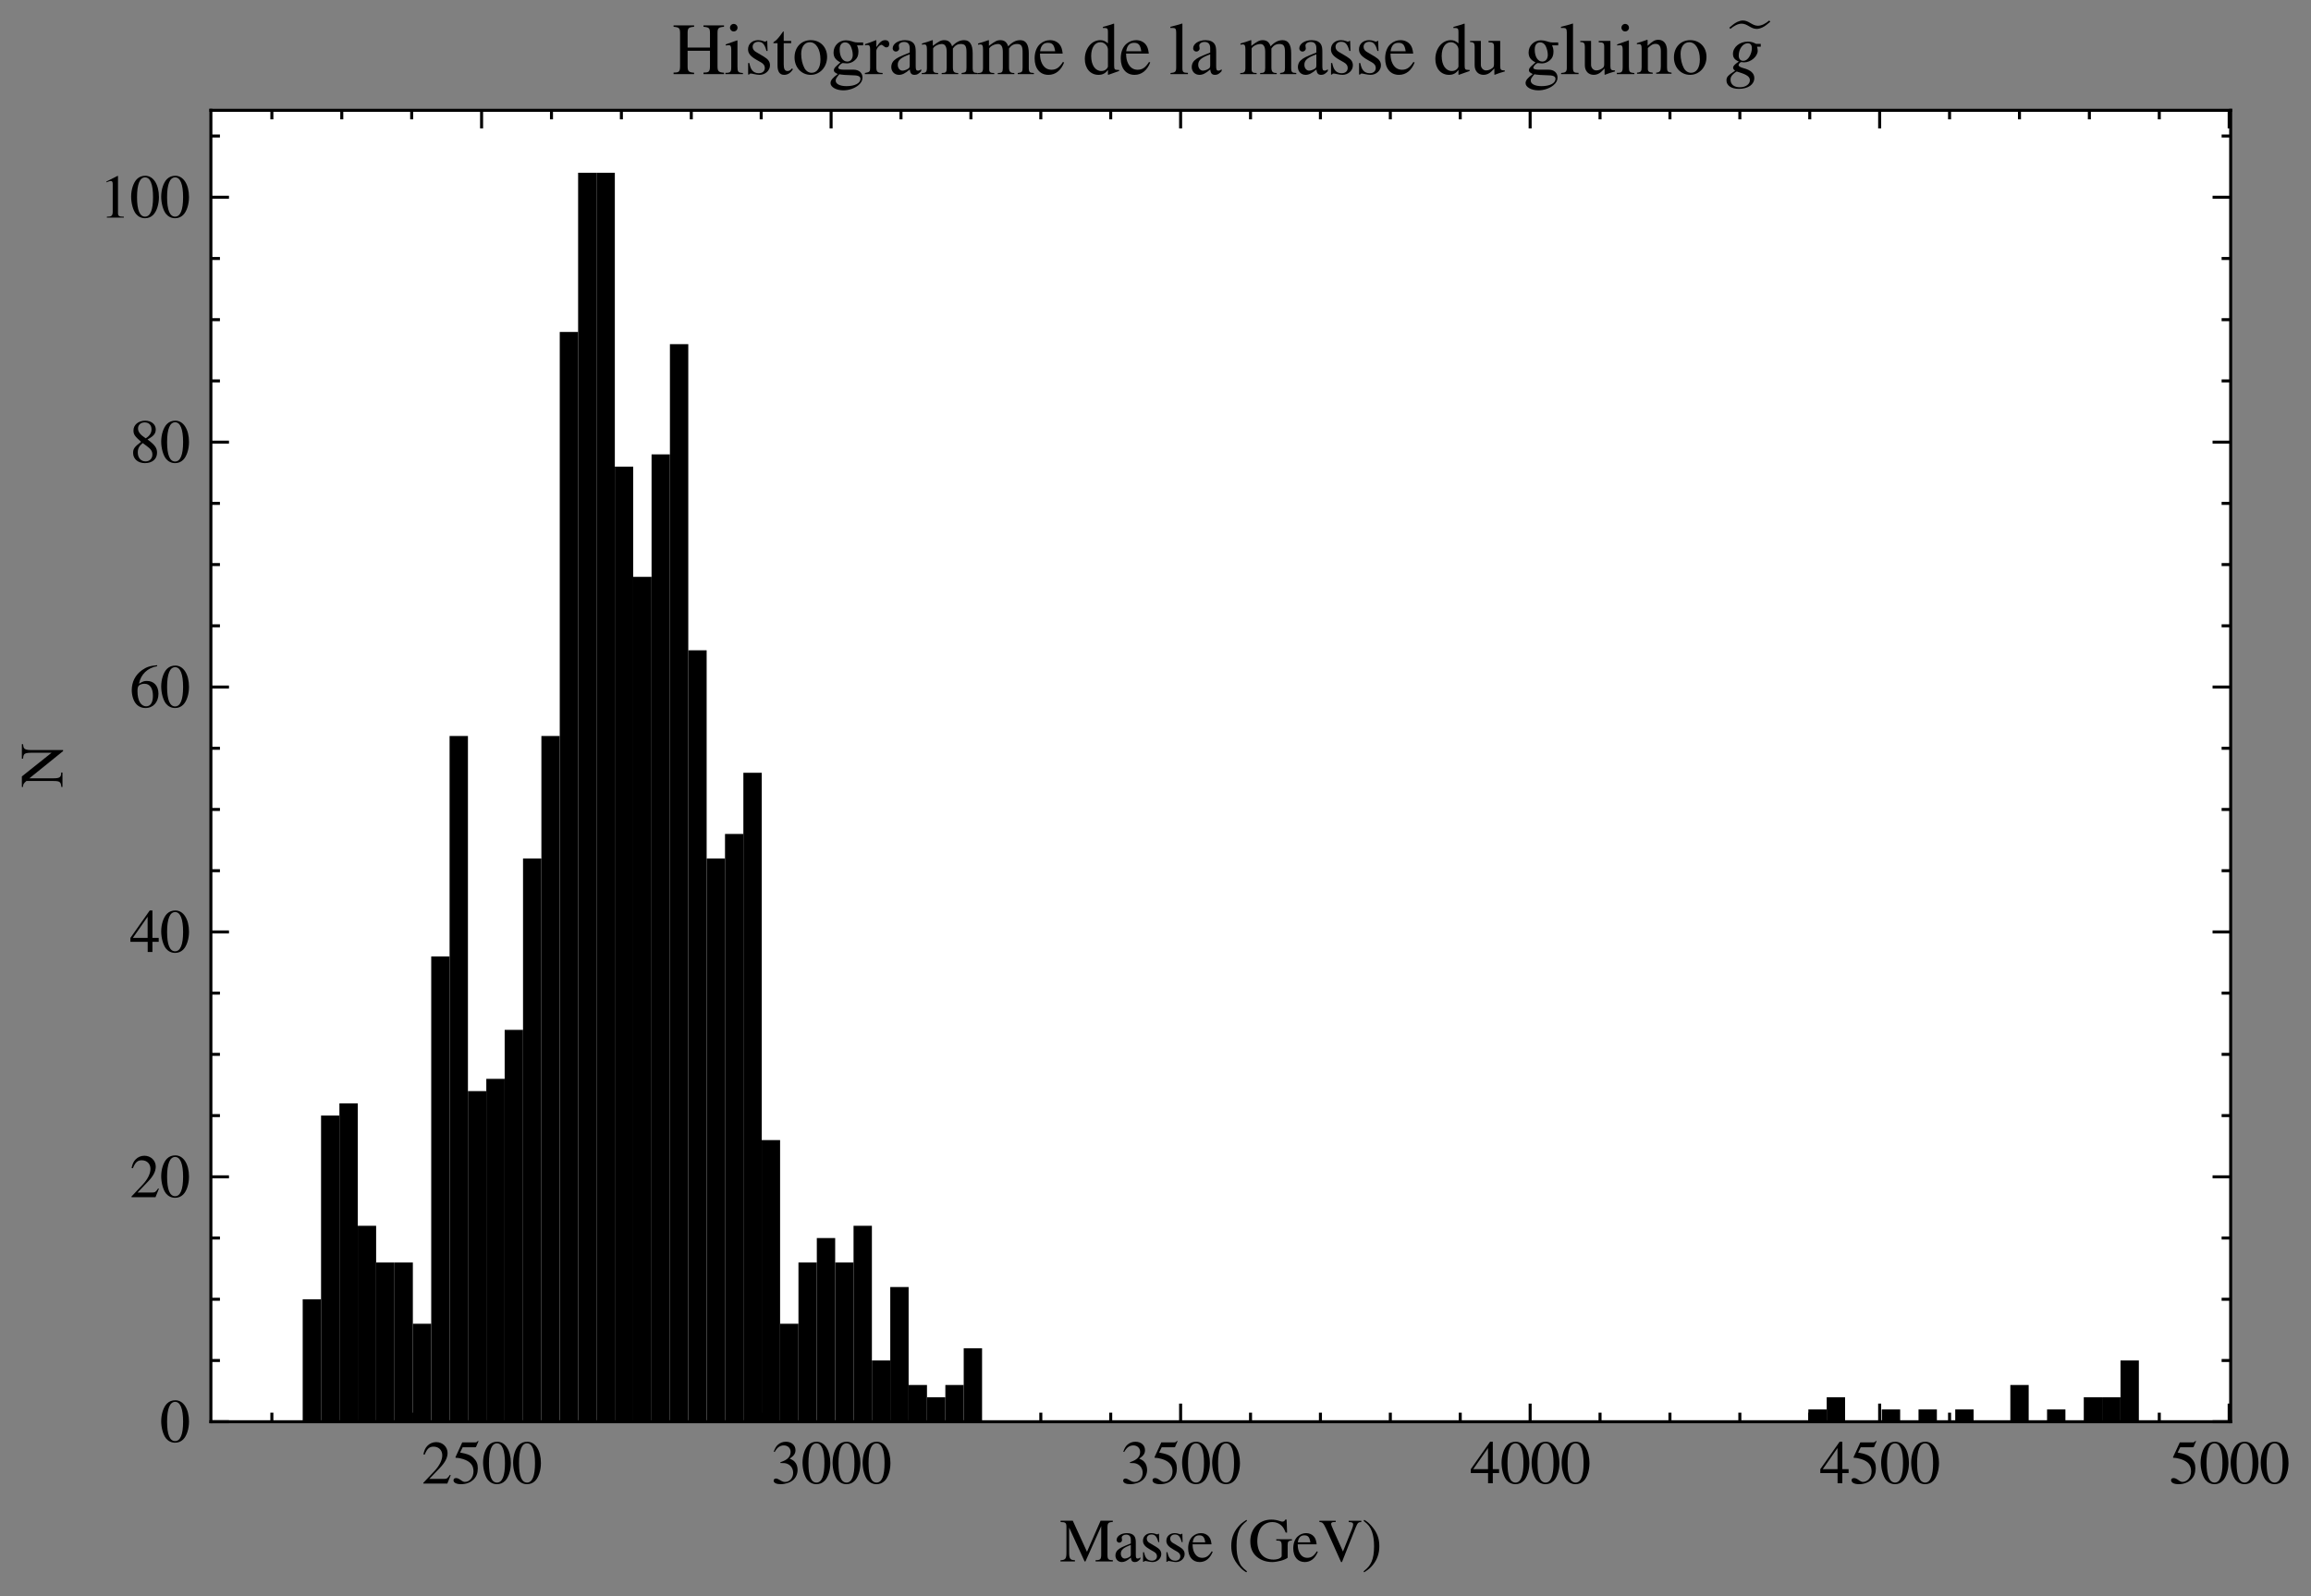 <?xml version="1.0" encoding="utf-8" standalone="no"?>
<!DOCTYPE svg PUBLIC "-//W3C//DTD SVG 1.1//EN"
  "http://www.w3.org/Graphics/SVG/1.1/DTD/svg11.dtd">
<svg xmlns:xlink="http://www.w3.org/1999/xlink" width="383.071pt" height="264.651pt" viewBox="0 0 383.071 264.651" xmlns="http://www.w3.org/2000/svg" version="1.1">
 <rect x="0" y="0" width="383.071" height="264.651" fill="#808080" stroke="none"/>
 <defs>
  <style type="text/css">*{stroke-linejoin: round; stroke-linecap: butt}</style>
 </defs>
 <g id="figure_1">
  <g id="patch_1">
   <path d="M 0 264.651 
L 383.071 264.651 
L 383.071 0 
L 0 0 
L 0 264.651 
z
" style="fill: none"/>
  </g>
  <g id="axes_1">
   <g id="patch_2">
    <path d="M 34.955 235.728 
L 369.755 235.728 
L 369.755 18.288 
L 34.955 18.288 
z
" style="fill: #ffffff"/>
   </g>
   <g id="patch_3">
    <path d="M 50.174 235.728 
L 53.217 235.728 
L 53.217 215.426 
L 50.174 215.426 
z
" clip-path="url(#pea9fc5f16d)"/>
   </g>
   <g id="patch_4">
    <path d="M 53.217 235.728 
L 56.261 235.728 
L 56.261 184.972 
L 53.217 184.972 
z
" clip-path="url(#pea9fc5f16d)"/>
   </g>
   <g id="patch_5">
    <path d="M 56.261 235.728 
L 59.304 235.728 
L 59.304 182.942 
L 56.261 182.942 
z
" clip-path="url(#pea9fc5f16d)"/>
   </g>
   <g id="patch_6">
    <path d="M 59.304 235.728 
L 62.348 235.728 
L 62.348 203.244 
L 59.304 203.244 
z
" clip-path="url(#pea9fc5f16d)"/>
   </g>
   <g id="patch_7">
    <path d="M 62.348 235.728 
L 65.392 235.728 
L 65.392 209.335 
L 62.348 209.335 
z
" clip-path="url(#pea9fc5f16d)"/>
   </g>
   <g id="patch_8">
    <path d="M 65.392 235.728 
L 68.435 235.728 
L 68.435 209.335 
L 65.392 209.335 
z
" clip-path="url(#pea9fc5f16d)"/>
   </g>
   <g id="patch_9">
    <path d="M 68.435 235.728 
L 71.479 235.728 
L 71.479 219.486 
L 68.435 219.486 
z
" clip-path="url(#pea9fc5f16d)"/>
   </g>
   <g id="patch_10">
    <path d="M 71.479 235.728 
L 74.523 235.728 
L 74.523 158.578 
L 71.479 158.578 
z
" clip-path="url(#pea9fc5f16d)"/>
   </g>
   <g id="patch_11">
    <path d="M 74.523 235.728 
L 77.566 235.728 
L 77.566 122.034 
L 74.523 122.034 
z
" clip-path="url(#pea9fc5f16d)"/>
   </g>
   <g id="patch_12">
    <path d="M 77.566 235.728 
L 80.61 235.728 
L 80.61 180.911 
L 77.566 180.911 
z
" clip-path="url(#pea9fc5f16d)"/>
   </g>
   <g id="patch_13">
    <path d="M 80.61 235.728 
L 83.654 235.728 
L 83.654 178.881 
L 80.61 178.881 
z
" clip-path="url(#pea9fc5f16d)"/>
   </g>
   <g id="patch_14">
    <path d="M 83.654 235.728 
L 86.697 235.728 
L 86.697 170.76 
L 83.654 170.76 
z
" clip-path="url(#pea9fc5f16d)"/>
   </g>
   <g id="patch_15">
    <path d="M 86.697 235.728 
L 89.741 235.728 
L 89.741 142.336 
L 86.697 142.336 
z
" clip-path="url(#pea9fc5f16d)"/>
   </g>
   <g id="patch_16">
    <path d="M 89.741 235.728 
L 92.784 235.728 
L 92.784 122.034 
L 89.741 122.034 
z
" clip-path="url(#pea9fc5f16d)"/>
   </g>
   <g id="patch_17">
    <path d="M 92.784 235.728 
L 95.828 235.728 
L 95.828 55.036 
L 92.784 55.036 
z
" clip-path="url(#pea9fc5f16d)"/>
   </g>
   <g id="patch_18">
    <path d="M 95.828 235.728 
L 98.872 235.728 
L 98.872 28.642 
L 95.828 28.642 
z
" clip-path="url(#pea9fc5f16d)"/>
   </g>
   <g id="patch_19">
    <path d="M 98.872 235.728 
L 101.915 235.728 
L 101.915 28.642 
L 98.872 28.642 
z
" clip-path="url(#pea9fc5f16d)"/>
   </g>
   <g id="patch_20">
    <path d="M 101.915 235.728 
L 104.959 235.728 
L 104.959 77.368 
L 101.915 77.368 
z
" clip-path="url(#pea9fc5f16d)"/>
   </g>
   <g id="patch_21">
    <path d="M 104.959 235.728 
L 108.003 235.728 
L 108.003 95.641 
L 104.959 95.641 
z
" clip-path="url(#pea9fc5f16d)"/>
   </g>
   <g id="patch_22">
    <path d="M 108.003 235.728 
L 111.046 235.728 
L 111.046 75.338 
L 108.003 75.338 
z
" clip-path="url(#pea9fc5f16d)"/>
   </g>
   <g id="patch_23">
    <path d="M 111.046 235.728 
L 114.09 235.728 
L 114.09 57.066 
L 111.046 57.066 
z
" clip-path="url(#pea9fc5f16d)"/>
   </g>
   <g id="patch_24">
    <path d="M 114.09 235.728 
L 117.134 235.728 
L 117.134 107.822 
L 114.09 107.822 
z
" clip-path="url(#pea9fc5f16d)"/>
   </g>
   <g id="patch_25">
    <path d="M 117.134 235.728 
L 120.177 235.728 
L 120.177 142.336 
L 117.134 142.336 
z
" clip-path="url(#pea9fc5f16d)"/>
   </g>
   <g id="patch_26">
    <path d="M 120.177 235.728 
L 123.221 235.728 
L 123.221 138.276 
L 120.177 138.276 
z
" clip-path="url(#pea9fc5f16d)"/>
   </g>
   <g id="patch_27">
    <path d="M 123.221 235.728 
L 126.264 235.728 
L 126.264 128.125 
L 123.221 128.125 
z
" clip-path="url(#pea9fc5f16d)"/>
   </g>
   <g id="patch_28">
    <path d="M 126.264 235.728 
L 129.308 235.728 
L 129.308 189.032 
L 126.264 189.032 
z
" clip-path="url(#pea9fc5f16d)"/>
   </g>
   <g id="patch_29">
    <path d="M 129.308 235.728 
L 132.352 235.728 
L 132.352 219.486 
L 129.308 219.486 
z
" clip-path="url(#pea9fc5f16d)"/>
   </g>
   <g id="patch_30">
    <path d="M 132.352 235.728 
L 135.395 235.728 
L 135.395 209.335 
L 132.352 209.335 
z
" clip-path="url(#pea9fc5f16d)"/>
   </g>
   <g id="patch_31">
    <path d="M 135.395 235.728 
L 138.439 235.728 
L 138.439 205.274 
L 135.395 205.274 
z
" clip-path="url(#pea9fc5f16d)"/>
   </g>
   <g id="patch_32">
    <path d="M 138.439 235.728 
L 141.483 235.728 
L 141.483 209.335 
L 138.439 209.335 
z
" clip-path="url(#pea9fc5f16d)"/>
   </g>
   <g id="patch_33">
    <path d="M 141.483 235.728 
L 144.526 235.728 
L 144.526 203.244 
L 141.483 203.244 
z
" clip-path="url(#pea9fc5f16d)"/>
   </g>
   <g id="patch_34">
    <path d="M 144.526 235.728 
L 147.57 235.728 
L 147.57 225.577 
L 144.526 225.577 
z
" clip-path="url(#pea9fc5f16d)"/>
   </g>
   <g id="patch_35">
    <path d="M 147.57 235.728 
L 150.614 235.728 
L 150.614 213.395 
L 147.57 213.395 
z
" clip-path="url(#pea9fc5f16d)"/>
   </g>
   <g id="patch_36">
    <path d="M 150.614 235.728 
L 153.657 235.728 
L 153.657 229.637 
L 150.614 229.637 
z
" clip-path="url(#pea9fc5f16d)"/>
   </g>
   <g id="patch_37">
    <path d="M 153.657 235.728 
L 156.701 235.728 
L 156.701 231.668 
L 153.657 231.668 
z
" clip-path="url(#pea9fc5f16d)"/>
   </g>
   <g id="patch_38">
    <path d="M 156.701 235.728 
L 159.744 235.728 
L 159.744 229.637 
L 156.701 229.637 
z
" clip-path="url(#pea9fc5f16d)"/>
   </g>
   <g id="patch_39">
    <path d="M 159.744 235.728 
L 162.788 235.728 
L 162.788 223.547 
L 159.744 223.547 
z
" clip-path="url(#pea9fc5f16d)"/>
   </g>
   <g id="patch_40">
    <path d="M 162.788 235.728 
L 165.832 235.728 
L 165.832 235.728 
L 162.788 235.728 
z
" clip-path="url(#pea9fc5f16d)"/>
   </g>
   <g id="patch_41">
    <path d="M 165.832 235.728 
L 168.875 235.728 
L 168.875 235.728 
L 165.832 235.728 
z
" clip-path="url(#pea9fc5f16d)"/>
   </g>
   <g id="patch_42">
    <path d="M 168.875 235.728 
L 171.919 235.728 
L 171.919 235.728 
L 168.875 235.728 
z
" clip-path="url(#pea9fc5f16d)"/>
   </g>
   <g id="patch_43">
    <path d="M 171.919 235.728 
L 174.963 235.728 
L 174.963 235.728 
L 171.919 235.728 
z
" clip-path="url(#pea9fc5f16d)"/>
   </g>
   <g id="patch_44">
    <path d="M 174.963 235.728 
L 178.006 235.728 
L 178.006 235.728 
L 174.963 235.728 
z
" clip-path="url(#pea9fc5f16d)"/>
   </g>
   <g id="patch_45">
    <path d="M 178.006 235.728 
L 181.05 235.728 
L 181.05 235.728 
L 178.006 235.728 
z
" clip-path="url(#pea9fc5f16d)"/>
   </g>
   <g id="patch_46">
    <path d="M 181.05 235.728 
L 184.094 235.728 
L 184.094 235.728 
L 181.05 235.728 
z
" clip-path="url(#pea9fc5f16d)"/>
   </g>
   <g id="patch_47">
    <path d="M 184.094 235.728 
L 187.137 235.728 
L 187.137 235.728 
L 184.094 235.728 
z
" clip-path="url(#pea9fc5f16d)"/>
   </g>
   <g id="patch_48">
    <path d="M 187.137 235.728 
L 190.181 235.728 
L 190.181 235.728 
L 187.137 235.728 
z
" clip-path="url(#pea9fc5f16d)"/>
   </g>
   <g id="patch_49">
    <path d="M 190.181 235.728 
L 193.224 235.728 
L 193.224 235.728 
L 190.181 235.728 
z
" clip-path="url(#pea9fc5f16d)"/>
   </g>
   <g id="patch_50">
    <path d="M 193.224 235.728 
L 196.268 235.728 
L 196.268 235.728 
L 193.224 235.728 
z
" clip-path="url(#pea9fc5f16d)"/>
   </g>
   <g id="patch_51">
    <path d="M 196.268 235.728 
L 199.312 235.728 
L 199.312 235.728 
L 196.268 235.728 
z
" clip-path="url(#pea9fc5f16d)"/>
   </g>
   <g id="patch_52">
    <path d="M 199.312 235.728 
L 202.355 235.728 
L 202.355 235.728 
L 199.312 235.728 
z
" clip-path="url(#pea9fc5f16d)"/>
   </g>
   <g id="patch_53">
    <path d="M 202.355 235.728 
L 205.399 235.728 
L 205.399 235.728 
L 202.355 235.728 
z
" clip-path="url(#pea9fc5f16d)"/>
   </g>
   <g id="patch_54">
    <path d="M 205.399 235.728 
L 208.443 235.728 
L 208.443 235.728 
L 205.399 235.728 
z
" clip-path="url(#pea9fc5f16d)"/>
   </g>
   <g id="patch_55">
    <path d="M 208.443 235.728 
L 211.486 235.728 
L 211.486 235.728 
L 208.443 235.728 
z
" clip-path="url(#pea9fc5f16d)"/>
   </g>
   <g id="patch_56">
    <path d="M 211.486 235.728 
L 214.53 235.728 
L 214.53 235.728 
L 211.486 235.728 
z
" clip-path="url(#pea9fc5f16d)"/>
   </g>
   <g id="patch_57">
    <path d="M 214.53 235.728 
L 217.574 235.728 
L 217.574 235.728 
L 214.53 235.728 
z
" clip-path="url(#pea9fc5f16d)"/>
   </g>
   <g id="patch_58">
    <path d="M 217.574 235.728 
L 220.617 235.728 
L 220.617 235.728 
L 217.574 235.728 
z
" clip-path="url(#pea9fc5f16d)"/>
   </g>
   <g id="patch_59">
    <path d="M 220.617 235.728 
L 223.661 235.728 
L 223.661 235.728 
L 220.617 235.728 
z
" clip-path="url(#pea9fc5f16d)"/>
   </g>
   <g id="patch_60">
    <path d="M 223.661 235.728 
L 226.704 235.728 
L 226.704 235.728 
L 223.661 235.728 
z
" clip-path="url(#pea9fc5f16d)"/>
   </g>
   <g id="patch_61">
    <path d="M 226.704 235.728 
L 229.748 235.728 
L 229.748 235.728 
L 226.704 235.728 
z
" clip-path="url(#pea9fc5f16d)"/>
   </g>
   <g id="patch_62">
    <path d="M 229.748 235.728 
L 232.792 235.728 
L 232.792 235.728 
L 229.748 235.728 
z
" clip-path="url(#pea9fc5f16d)"/>
   </g>
   <g id="patch_63">
    <path d="M 232.792 235.728 
L 235.835 235.728 
L 235.835 235.728 
L 232.792 235.728 
z
" clip-path="url(#pea9fc5f16d)"/>
   </g>
   <g id="patch_64">
    <path d="M 235.835 235.728 
L 238.879 235.728 
L 238.879 235.728 
L 235.835 235.728 
z
" clip-path="url(#pea9fc5f16d)"/>
   </g>
   <g id="patch_65">
    <path d="M 238.879 235.728 
L 241.923 235.728 
L 241.923 235.728 
L 238.879 235.728 
z
" clip-path="url(#pea9fc5f16d)"/>
   </g>
   <g id="patch_66">
    <path d="M 241.923 235.728 
L 244.966 235.728 
L 244.966 235.728 
L 241.923 235.728 
z
" clip-path="url(#pea9fc5f16d)"/>
   </g>
   <g id="patch_67">
    <path d="M 244.966 235.728 
L 248.01 235.728 
L 248.01 235.728 
L 244.966 235.728 
z
" clip-path="url(#pea9fc5f16d)"/>
   </g>
   <g id="patch_68">
    <path d="M 248.01 235.728 
L 251.054 235.728 
L 251.054 235.728 
L 248.01 235.728 
z
" clip-path="url(#pea9fc5f16d)"/>
   </g>
   <g id="patch_69">
    <path d="M 251.054 235.728 
L 254.097 235.728 
L 254.097 235.728 
L 251.054 235.728 
z
" clip-path="url(#pea9fc5f16d)"/>
   </g>
   <g id="patch_70">
    <path d="M 254.097 235.728 
L 257.141 235.728 
L 257.141 235.728 
L 254.097 235.728 
z
" clip-path="url(#pea9fc5f16d)"/>
   </g>
   <g id="patch_71">
    <path d="M 257.141 235.728 
L 260.184 235.728 
L 260.184 235.728 
L 257.141 235.728 
z
" clip-path="url(#pea9fc5f16d)"/>
   </g>
   <g id="patch_72">
    <path d="M 260.184 235.728 
L 263.228 235.728 
L 263.228 235.728 
L 260.184 235.728 
z
" clip-path="url(#pea9fc5f16d)"/>
   </g>
   <g id="patch_73">
    <path d="M 263.228 235.728 
L 266.272 235.728 
L 266.272 235.728 
L 263.228 235.728 
z
" clip-path="url(#pea9fc5f16d)"/>
   </g>
   <g id="patch_74">
    <path d="M 266.272 235.728 
L 269.315 235.728 
L 269.315 235.728 
L 266.272 235.728 
z
" clip-path="url(#pea9fc5f16d)"/>
   </g>
   <g id="patch_75">
    <path d="M 269.315 235.728 
L 272.359 235.728 
L 272.359 235.728 
L 269.315 235.728 
z
" clip-path="url(#pea9fc5f16d)"/>
   </g>
   <g id="patch_76">
    <path d="M 272.359 235.728 
L 275.403 235.728 
L 275.403 235.728 
L 272.359 235.728 
z
" clip-path="url(#pea9fc5f16d)"/>
   </g>
   <g id="patch_77">
    <path d="M 275.403 235.728 
L 278.446 235.728 
L 278.446 235.728 
L 275.403 235.728 
z
" clip-path="url(#pea9fc5f16d)"/>
   </g>
   <g id="patch_78">
    <path d="M 278.446 235.728 
L 281.49 235.728 
L 281.49 235.728 
L 278.446 235.728 
z
" clip-path="url(#pea9fc5f16d)"/>
   </g>
   <g id="patch_79">
    <path d="M 281.49 235.728 
L 284.534 235.728 
L 284.534 235.728 
L 281.49 235.728 
z
" clip-path="url(#pea9fc5f16d)"/>
   </g>
   <g id="patch_80">
    <path d="M 284.534 235.728 
L 287.577 235.728 
L 287.577 235.728 
L 284.534 235.728 
z
" clip-path="url(#pea9fc5f16d)"/>
   </g>
   <g id="patch_81">
    <path d="M 287.577 235.728 
L 290.621 235.728 
L 290.621 235.728 
L 287.577 235.728 
z
" clip-path="url(#pea9fc5f16d)"/>
   </g>
   <g id="patch_82">
    <path d="M 290.621 235.728 
L 293.664 235.728 
L 293.664 235.728 
L 290.621 235.728 
z
" clip-path="url(#pea9fc5f16d)"/>
   </g>
   <g id="patch_83">
    <path d="M 293.664 235.728 
L 296.708 235.728 
L 296.708 235.728 
L 293.664 235.728 
z
" clip-path="url(#pea9fc5f16d)"/>
   </g>
   <g id="patch_84">
    <path d="M 296.708 235.728 
L 299.752 235.728 
L 299.752 235.728 
L 296.708 235.728 
z
" clip-path="url(#pea9fc5f16d)"/>
   </g>
   <g id="patch_85">
    <path d="M 299.752 235.728 
L 302.795 235.728 
L 302.795 233.698 
L 299.752 233.698 
z
" clip-path="url(#pea9fc5f16d)"/>
   </g>
   <g id="patch_86">
    <path d="M 302.795 235.728 
L 305.839 235.728 
L 305.839 231.668 
L 302.795 231.668 
z
" clip-path="url(#pea9fc5f16d)"/>
   </g>
   <g id="patch_87">
    <path d="M 305.839 235.728 
L 308.883 235.728 
L 308.883 235.728 
L 305.839 235.728 
z
" clip-path="url(#pea9fc5f16d)"/>
   </g>
   <g id="patch_88">
    <path d="M 308.883 235.728 
L 311.926 235.728 
L 311.926 235.728 
L 308.883 235.728 
z
" clip-path="url(#pea9fc5f16d)"/>
   </g>
   <g id="patch_89">
    <path d="M 311.926 235.728 
L 314.97 235.728 
L 314.97 233.698 
L 311.926 233.698 
z
" clip-path="url(#pea9fc5f16d)"/>
   </g>
   <g id="patch_90">
    <path d="M 314.97 235.728 
L 318.014 235.728 
L 318.014 235.728 
L 314.97 235.728 
z
" clip-path="url(#pea9fc5f16d)"/>
   </g>
   <g id="patch_91">
    <path d="M 318.014 235.728 
L 321.057 235.728 
L 321.057 233.698 
L 318.014 233.698 
z
" clip-path="url(#pea9fc5f16d)"/>
   </g>
   <g id="patch_92">
    <path d="M 321.057 235.728 
L 324.101 235.728 
L 324.101 235.728 
L 321.057 235.728 
z
" clip-path="url(#pea9fc5f16d)"/>
   </g>
   <g id="patch_93">
    <path d="M 324.101 235.728 
L 327.144 235.728 
L 327.144 233.698 
L 324.101 233.698 
z
" clip-path="url(#pea9fc5f16d)"/>
   </g>
   <g id="patch_94">
    <path d="M 327.144 235.728 
L 330.188 235.728 
L 330.188 235.728 
L 327.144 235.728 
z
" clip-path="url(#pea9fc5f16d)"/>
   </g>
   <g id="patch_95">
    <path d="M 330.188 235.728 
L 333.232 235.728 
L 333.232 235.728 
L 330.188 235.728 
z
" clip-path="url(#pea9fc5f16d)"/>
   </g>
   <g id="patch_96">
    <path d="M 333.232 235.728 
L 336.275 235.728 
L 336.275 229.637 
L 333.232 229.637 
z
" clip-path="url(#pea9fc5f16d)"/>
   </g>
   <g id="patch_97">
    <path d="M 336.275 235.728 
L 339.319 235.728 
L 339.319 235.728 
L 336.275 235.728 
z
" clip-path="url(#pea9fc5f16d)"/>
   </g>
   <g id="patch_98">
    <path d="M 339.319 235.728 
L 342.363 235.728 
L 342.363 233.698 
L 339.319 233.698 
z
" clip-path="url(#pea9fc5f16d)"/>
   </g>
   <g id="patch_99">
    <path d="M 342.363 235.728 
L 345.406 235.728 
L 345.406 235.728 
L 342.363 235.728 
z
" clip-path="url(#pea9fc5f16d)"/>
   </g>
   <g id="patch_100">
    <path d="M 345.406 235.728 
L 348.45 235.728 
L 348.45 231.668 
L 345.406 231.668 
z
" clip-path="url(#pea9fc5f16d)"/>
   </g>
   <g id="patch_101">
    <path d="M 348.45 235.728 
L 351.494 235.728 
L 351.494 231.668 
L 348.45 231.668 
z
" clip-path="url(#pea9fc5f16d)"/>
   </g>
   <g id="patch_102">
    <path d="M 351.494 235.728 
L 354.537 235.728 
L 354.537 225.577 
L 351.494 225.577 
z
" clip-path="url(#pea9fc5f16d)"/>
   </g>
   <g id="matplotlib.axis_1">
    <g id="xtick_1">
     <g id="line2d_1">
      <defs>
       <path id="m63ea184606" d="M 0 0 
L 0 -3 
" style="stroke: #000000; stroke-width: 0.5"/>
      </defs>
      <g>
       <use xlink:href="#m63ea184606" x="79.827" y="235.728" style="stroke: #000000; stroke-width: 0.5"/>
      </g>
     </g>
     <g id="line2d_2">
      <defs>
       <path id="m99b5ec9595" d="M 0 0 
L 0 3 
" style="stroke: #000000; stroke-width: 0.5"/>
      </defs>
      <g>
       <use xlink:href="#m99b5ec9595" x="79.827" y="18.288" style="stroke: #000000; stroke-width: 0.5"/>
      </g>
     </g>
     <g id="text_1">
      <!-- $\mathdefault{2500}$ -->
      <g transform="translate(69.864 245.983)scale(0.1 -0.1)">
       <defs>
        <path id="NimbusRomNo9L-Regu-32" d="M 3040 875 
L 2957 907 
C 2720 544 2637 486 2349 486 
L 819 486 
L 1894 1609 
C 2464 2202 2714 2687 2714 3185 
C 2714 3823 2195 4313 1530 4313 
C 1178 4313 845 4173 608 3918 
C 403 3700 307 3496 198 3043 
L 333 3011 
C 589 3636 819 3840 1261 3840 
C 1798 3840 2163 3476 2163 2940 
C 2163 2443 1869 1850 1331 1282 
L 192 77 
L 192 0 
L 2688 0 
L 3040 875 
z
" transform="scale(0.016)"/>
        <path id="NimbusRomNo9L-Regu-35" d="M 1158 3776 
L 2413 3776 
C 2515 3776 2541 3789 2560 3834 
L 2803 4403 
L 2746 4448 
C 2650 4314 2586 4282 2451 4282 
L 1114 4282 
L 416 2759 
C 410 2746 410 2740 410 2727 
C 410 2695 435 2676 486 2676 
C 691 2676 947 2631 1210 2547 
C 1946 2309 2285 1910 2285 1274 
C 2285 656 1894 173 1395 173 
C 1267 173 1158 218 966 360 
C 762 508 614 572 480 572 
C 294 572 205 495 205 334 
C 205 90 506 -64 986 -64 
C 1523 -64 1984 110 2304 438 
C 2598 728 2733 1094 2733 1583 
C 2733 2046 2611 2342 2291 2663 
C 2010 2947 1645 3094 890 3229 
L 1158 3776 
z
" transform="scale(0.016)"/>
        <path id="NimbusRomNo9L-Regu-30" d="M 1626 4352 
C 1274 4352 1005 4244 768 4020 
C 397 3661 154 2925 154 2176 
C 154 1479 365 730 666 372 
C 902 90 1229 -64 1600 -64 
C 1926 -64 2202 45 2432 269 
C 2803 621 3046 1364 3046 2138 
C 3046 3450 2464 4352 1626 4352 
z
M 1606 4186 
C 2144 4186 2432 3463 2432 2125 
C 2432 788 2150 103 1600 103 
C 1050 103 768 788 768 2119 
C 768 3476 1056 4186 1606 4186 
z
" transform="scale(0.016)"/>
       </defs>
       <use xlink:href="#NimbusRomNo9L-Regu-32" transform="scale(0.996)"/>
       <use xlink:href="#NimbusRomNo9L-Regu-35" transform="translate(49.813 0)scale(0.996)"/>
       <use xlink:href="#NimbusRomNo9L-Regu-30" transform="translate(99.626 0)scale(0.996)"/>
       <use xlink:href="#NimbusRomNo9L-Regu-30" transform="translate(149.44 0)scale(0.996)"/>
      </g>
     </g>
    </g>
    <g id="xtick_2">
     <g id="line2d_3">
      <g>
       <use xlink:href="#m63ea184606" x="137.763" y="235.728" style="stroke: #000000; stroke-width: 0.5"/>
      </g>
     </g>
     <g id="line2d_4">
      <g>
       <use xlink:href="#m99b5ec9595" x="137.763" y="18.288" style="stroke: #000000; stroke-width: 0.5"/>
      </g>
     </g>
     <g id="text_2">
      <!-- $\mathdefault{3000}$ -->
      <g transform="translate(127.8 245.983)scale(0.1 -0.1)">
       <defs>
        <path id="NimbusRomNo9L-Regu-33" d="M 979 2138 
C 1357 2138 1504 2125 1658 2068 
C 2054 1927 2304 1562 2304 1120 
C 2304 583 1939 167 1466 167 
C 1293 167 1165 212 928 365 
C 736 480 627 525 518 525 
C 371 525 275 436 275 301 
C 275 77 550 -64 998 -64 
C 1491 -64 1997 103 2298 365 
C 2598 628 2765 999 2765 1428 
C 2765 1754 2662 2055 2477 2253 
C 2349 2394 2227 2471 1946 2592 
C 2387 2893 2547 3130 2547 3476 
C 2547 3994 2138 4352 1549 4352 
C 1229 4352 947 4244 717 4039 
C 525 3866 429 3699 288 3315 
L 384 3290 
C 646 3757 934 3968 1338 3968 
C 1754 3968 2042 3687 2042 3284 
C 2042 3053 1946 2823 1786 2663 
C 1594 2471 1414 2375 979 2221 
L 979 2138 
z
" transform="scale(0.016)"/>
       </defs>
       <use xlink:href="#NimbusRomNo9L-Regu-33" transform="scale(0.996)"/>
       <use xlink:href="#NimbusRomNo9L-Regu-30" transform="translate(49.813 0)scale(0.996)"/>
       <use xlink:href="#NimbusRomNo9L-Regu-30" transform="translate(99.626 0)scale(0.996)"/>
       <use xlink:href="#NimbusRomNo9L-Regu-30" transform="translate(149.44 0)scale(0.996)"/>
      </g>
     </g>
    </g>
    <g id="xtick_3">
     <g id="line2d_5">
      <g>
       <use xlink:href="#m63ea184606" x="195.699" y="235.728" style="stroke: #000000; stroke-width: 0.5"/>
      </g>
     </g>
     <g id="line2d_6">
      <g>
       <use xlink:href="#m99b5ec9595" x="195.699" y="18.288" style="stroke: #000000; stroke-width: 0.5"/>
      </g>
     </g>
     <g id="text_3">
      <!-- $\mathdefault{3500}$ -->
      <g transform="translate(185.737 245.983)scale(0.1 -0.1)">
       <use xlink:href="#NimbusRomNo9L-Regu-33" transform="scale(0.996)"/>
       <use xlink:href="#NimbusRomNo9L-Regu-35" transform="translate(49.813 0)scale(0.996)"/>
       <use xlink:href="#NimbusRomNo9L-Regu-30" transform="translate(99.626 0)scale(0.996)"/>
       <use xlink:href="#NimbusRomNo9L-Regu-30" transform="translate(149.44 0)scale(0.996)"/>
      </g>
     </g>
    </g>
    <g id="xtick_4">
     <g id="line2d_7">
      <g>
       <use xlink:href="#m63ea184606" x="253.636" y="235.728" style="stroke: #000000; stroke-width: 0.5"/>
      </g>
     </g>
     <g id="line2d_8">
      <g>
       <use xlink:href="#m99b5ec9595" x="253.636" y="18.288" style="stroke: #000000; stroke-width: 0.5"/>
      </g>
     </g>
     <g id="text_4">
      <!-- $\mathdefault{4000}$ -->
      <g transform="translate(243.673 245.983)scale(0.1 -0.1)">
       <defs>
        <path id="NimbusRomNo9L-Regu-34" d="M 3021 1497 
L 2368 1497 
L 2368 4352 
L 2086 4352 
L 77 1497 
L 77 1088 
L 1875 1088 
L 1875 32 
L 2368 32 
L 2368 1088 
L 3021 1088 
L 3021 1497 
z
M 1869 1497 
L 333 1497 
L 1869 3698 
L 1869 1497 
z
" transform="scale(0.016)"/>
       </defs>
       <use xlink:href="#NimbusRomNo9L-Regu-34" transform="scale(0.996)"/>
       <use xlink:href="#NimbusRomNo9L-Regu-30" transform="translate(49.813 0)scale(0.996)"/>
       <use xlink:href="#NimbusRomNo9L-Regu-30" transform="translate(99.626 0)scale(0.996)"/>
       <use xlink:href="#NimbusRomNo9L-Regu-30" transform="translate(149.44 0)scale(0.996)"/>
      </g>
     </g>
    </g>
    <g id="xtick_5">
     <g id="line2d_9">
      <g>
       <use xlink:href="#m63ea184606" x="311.572" y="235.728" style="stroke: #000000; stroke-width: 0.5"/>
      </g>
     </g>
     <g id="line2d_10">
      <g>
       <use xlink:href="#m99b5ec9595" x="311.572" y="18.288" style="stroke: #000000; stroke-width: 0.5"/>
      </g>
     </g>
     <g id="text_5">
      <!-- $\mathdefault{4500}$ -->
      <g transform="translate(301.609 245.983)scale(0.1 -0.1)">
       <use xlink:href="#NimbusRomNo9L-Regu-34" transform="scale(0.996)"/>
       <use xlink:href="#NimbusRomNo9L-Regu-35" transform="translate(49.813 0)scale(0.996)"/>
       <use xlink:href="#NimbusRomNo9L-Regu-30" transform="translate(99.626 0)scale(0.996)"/>
       <use xlink:href="#NimbusRomNo9L-Regu-30" transform="translate(149.44 0)scale(0.996)"/>
      </g>
     </g>
    </g>
    <g id="xtick_6">
     <g id="line2d_11">
      <g>
       <use xlink:href="#m63ea184606" x="369.508" y="235.728" style="stroke: #000000; stroke-width: 0.5"/>
      </g>
     </g>
     <g id="line2d_12">
      <g>
       <use xlink:href="#m99b5ec9595" x="369.508" y="18.288" style="stroke: #000000; stroke-width: 0.5"/>
      </g>
     </g>
     <g id="text_6">
      <!-- $\mathdefault{5000}$ -->
      <g transform="translate(359.545 245.983)scale(0.1 -0.1)">
       <use xlink:href="#NimbusRomNo9L-Regu-35" transform="scale(0.996)"/>
       <use xlink:href="#NimbusRomNo9L-Regu-30" transform="translate(49.813 0)scale(0.996)"/>
       <use xlink:href="#NimbusRomNo9L-Regu-30" transform="translate(99.626 0)scale(0.996)"/>
       <use xlink:href="#NimbusRomNo9L-Regu-30" transform="translate(149.44 0)scale(0.996)"/>
      </g>
     </g>
    </g>
    <g id="xtick_7">
     <g id="line2d_13">
      <defs>
       <path id="mc02d07d1a3" d="M 0 0 
L 0 -1.5 
" style="stroke: #000000; stroke-width: 0.5"/>
      </defs>
      <g>
       <use xlink:href="#mc02d07d1a3" x="45.065" y="235.728" style="stroke: #000000; stroke-width: 0.5"/>
      </g>
     </g>
     <g id="line2d_14">
      <defs>
       <path id="mf3bc828898" d="M 0 0 
L 0 1.5 
" style="stroke: #000000; stroke-width: 0.5"/>
      </defs>
      <g>
       <use xlink:href="#mf3bc828898" x="45.065" y="18.288" style="stroke: #000000; stroke-width: 0.5"/>
      </g>
     </g>
    </g>
    <g id="xtick_8">
     <g id="line2d_15">
      <g>
       <use xlink:href="#mc02d07d1a3" x="56.652" y="235.728" style="stroke: #000000; stroke-width: 0.5"/>
      </g>
     </g>
     <g id="line2d_16">
      <g>
       <use xlink:href="#mf3bc828898" x="56.652" y="18.288" style="stroke: #000000; stroke-width: 0.5"/>
      </g>
     </g>
    </g>
    <g id="xtick_9">
     <g id="line2d_17">
      <g>
       <use xlink:href="#mc02d07d1a3" x="68.24" y="235.728" style="stroke: #000000; stroke-width: 0.5"/>
      </g>
     </g>
     <g id="line2d_18">
      <g>
       <use xlink:href="#mf3bc828898" x="68.24" y="18.288" style="stroke: #000000; stroke-width: 0.5"/>
      </g>
     </g>
    </g>
    <g id="xtick_10">
     <g id="line2d_19">
      <g>
       <use xlink:href="#mc02d07d1a3" x="91.414" y="235.728" style="stroke: #000000; stroke-width: 0.5"/>
      </g>
     </g>
     <g id="line2d_20">
      <g>
       <use xlink:href="#mf3bc828898" x="91.414" y="18.288" style="stroke: #000000; stroke-width: 0.5"/>
      </g>
     </g>
    </g>
    <g id="xtick_11">
     <g id="line2d_21">
      <g>
       <use xlink:href="#mc02d07d1a3" x="103.001" y="235.728" style="stroke: #000000; stroke-width: 0.5"/>
      </g>
     </g>
     <g id="line2d_22">
      <g>
       <use xlink:href="#mf3bc828898" x="103.001" y="18.288" style="stroke: #000000; stroke-width: 0.5"/>
      </g>
     </g>
    </g>
    <g id="xtick_12">
     <g id="line2d_23">
      <g>
       <use xlink:href="#mc02d07d1a3" x="114.589" y="235.728" style="stroke: #000000; stroke-width: 0.5"/>
      </g>
     </g>
     <g id="line2d_24">
      <g>
       <use xlink:href="#mf3bc828898" x="114.589" y="18.288" style="stroke: #000000; stroke-width: 0.5"/>
      </g>
     </g>
    </g>
    <g id="xtick_13">
     <g id="line2d_25">
      <g>
       <use xlink:href="#mc02d07d1a3" x="126.176" y="235.728" style="stroke: #000000; stroke-width: 0.5"/>
      </g>
     </g>
     <g id="line2d_26">
      <g>
       <use xlink:href="#mf3bc828898" x="126.176" y="18.288" style="stroke: #000000; stroke-width: 0.5"/>
      </g>
     </g>
    </g>
    <g id="xtick_14">
     <g id="line2d_27">
      <g>
       <use xlink:href="#mc02d07d1a3" x="149.35" y="235.728" style="stroke: #000000; stroke-width: 0.5"/>
      </g>
     </g>
     <g id="line2d_28">
      <g>
       <use xlink:href="#mf3bc828898" x="149.35" y="18.288" style="stroke: #000000; stroke-width: 0.5"/>
      </g>
     </g>
    </g>
    <g id="xtick_15">
     <g id="line2d_29">
      <g>
       <use xlink:href="#mc02d07d1a3" x="160.938" y="235.728" style="stroke: #000000; stroke-width: 0.5"/>
      </g>
     </g>
     <g id="line2d_30">
      <g>
       <use xlink:href="#mf3bc828898" x="160.938" y="18.288" style="stroke: #000000; stroke-width: 0.5"/>
      </g>
     </g>
    </g>
    <g id="xtick_16">
     <g id="line2d_31">
      <g>
       <use xlink:href="#mc02d07d1a3" x="172.525" y="235.728" style="stroke: #000000; stroke-width: 0.5"/>
      </g>
     </g>
     <g id="line2d_32">
      <g>
       <use xlink:href="#mf3bc828898" x="172.525" y="18.288" style="stroke: #000000; stroke-width: 0.5"/>
      </g>
     </g>
    </g>
    <g id="xtick_17">
     <g id="line2d_33">
      <g>
       <use xlink:href="#mc02d07d1a3" x="184.112" y="235.728" style="stroke: #000000; stroke-width: 0.5"/>
      </g>
     </g>
     <g id="line2d_34">
      <g>
       <use xlink:href="#mf3bc828898" x="184.112" y="18.288" style="stroke: #000000; stroke-width: 0.5"/>
      </g>
     </g>
    </g>
    <g id="xtick_18">
     <g id="line2d_35">
      <g>
       <use xlink:href="#mc02d07d1a3" x="207.287" y="235.728" style="stroke: #000000; stroke-width: 0.5"/>
      </g>
     </g>
     <g id="line2d_36">
      <g>
       <use xlink:href="#mf3bc828898" x="207.287" y="18.288" style="stroke: #000000; stroke-width: 0.5"/>
      </g>
     </g>
    </g>
    <g id="xtick_19">
     <g id="line2d_37">
      <g>
       <use xlink:href="#mc02d07d1a3" x="218.874" y="235.728" style="stroke: #000000; stroke-width: 0.5"/>
      </g>
     </g>
     <g id="line2d_38">
      <g>
       <use xlink:href="#mf3bc828898" x="218.874" y="18.288" style="stroke: #000000; stroke-width: 0.5"/>
      </g>
     </g>
    </g>
    <g id="xtick_20">
     <g id="line2d_39">
      <g>
       <use xlink:href="#mc02d07d1a3" x="230.461" y="235.728" style="stroke: #000000; stroke-width: 0.5"/>
      </g>
     </g>
     <g id="line2d_40">
      <g>
       <use xlink:href="#mf3bc828898" x="230.461" y="18.288" style="stroke: #000000; stroke-width: 0.5"/>
      </g>
     </g>
    </g>
    <g id="xtick_21">
     <g id="line2d_41">
      <g>
       <use xlink:href="#mc02d07d1a3" x="242.048" y="235.728" style="stroke: #000000; stroke-width: 0.5"/>
      </g>
     </g>
     <g id="line2d_42">
      <g>
       <use xlink:href="#mf3bc828898" x="242.048" y="18.288" style="stroke: #000000; stroke-width: 0.5"/>
      </g>
     </g>
    </g>
    <g id="xtick_22">
     <g id="line2d_43">
      <g>
       <use xlink:href="#mc02d07d1a3" x="265.223" y="235.728" style="stroke: #000000; stroke-width: 0.5"/>
      </g>
     </g>
     <g id="line2d_44">
      <g>
       <use xlink:href="#mf3bc828898" x="265.223" y="18.288" style="stroke: #000000; stroke-width: 0.5"/>
      </g>
     </g>
    </g>
    <g id="xtick_23">
     <g id="line2d_45">
      <g>
       <use xlink:href="#mc02d07d1a3" x="276.81" y="235.728" style="stroke: #000000; stroke-width: 0.5"/>
      </g>
     </g>
     <g id="line2d_46">
      <g>
       <use xlink:href="#mf3bc828898" x="276.81" y="18.288" style="stroke: #000000; stroke-width: 0.5"/>
      </g>
     </g>
    </g>
    <g id="xtick_24">
     <g id="line2d_47">
      <g>
       <use xlink:href="#mc02d07d1a3" x="288.397" y="235.728" style="stroke: #000000; stroke-width: 0.5"/>
      </g>
     </g>
     <g id="line2d_48">
      <g>
       <use xlink:href="#mf3bc828898" x="288.397" y="18.288" style="stroke: #000000; stroke-width: 0.5"/>
      </g>
     </g>
    </g>
    <g id="xtick_25">
     <g id="line2d_49">
      <g>
       <use xlink:href="#mc02d07d1a3" x="299.984" y="235.728" style="stroke: #000000; stroke-width: 0.5"/>
      </g>
     </g>
     <g id="line2d_50">
      <g>
       <use xlink:href="#mf3bc828898" x="299.984" y="18.288" style="stroke: #000000; stroke-width: 0.5"/>
      </g>
     </g>
    </g>
    <g id="xtick_26">
     <g id="line2d_51">
      <g>
       <use xlink:href="#mc02d07d1a3" x="323.159" y="235.728" style="stroke: #000000; stroke-width: 0.5"/>
      </g>
     </g>
     <g id="line2d_52">
      <g>
       <use xlink:href="#mf3bc828898" x="323.159" y="18.288" style="stroke: #000000; stroke-width: 0.5"/>
      </g>
     </g>
    </g>
    <g id="xtick_27">
     <g id="line2d_53">
      <g>
       <use xlink:href="#mc02d07d1a3" x="334.746" y="235.728" style="stroke: #000000; stroke-width: 0.5"/>
      </g>
     </g>
     <g id="line2d_54">
      <g>
       <use xlink:href="#mf3bc828898" x="334.746" y="18.288" style="stroke: #000000; stroke-width: 0.5"/>
      </g>
     </g>
    </g>
    <g id="xtick_28">
     <g id="line2d_55">
      <g>
       <use xlink:href="#mc02d07d1a3" x="346.333" y="235.728" style="stroke: #000000; stroke-width: 0.5"/>
      </g>
     </g>
     <g id="line2d_56">
      <g>
       <use xlink:href="#mf3bc828898" x="346.333" y="18.288" style="stroke: #000000; stroke-width: 0.5"/>
      </g>
     </g>
    </g>
    <g id="xtick_29">
     <g id="line2d_57">
      <g>
       <use xlink:href="#mc02d07d1a3" x="357.921" y="235.728" style="stroke: #000000; stroke-width: 0.5"/>
      </g>
     </g>
     <g id="line2d_58">
      <g>
       <use xlink:href="#mf3bc828898" x="357.921" y="18.288" style="stroke: #000000; stroke-width: 0.5"/>
      </g>
     </g>
    </g>
    <g id="text_7">
     <!-- Masse (GeV) -->
     <g transform="translate(175.661 258.894)scale(0.1 -0.1)">
      <defs>
       <path id="NimbusRomNo9L-Regu-4d" d="M 4314 3667 
L 4314 751 
C 4314 217 4237 134 3731 134 
L 3731 0 
L 5523 0 
L 5523 134 
C 5056 134 4966 223 4966 681 
L 4966 3536 
C 4966 3993 5050 4077 5523 4115 
L 5523 4237 
L 4250 4237 
L 2835 1004 
L 1357 4237 
L 90 4237 
L 90 4096 
C 614 4096 698 4019 698 3550 
L 698 943 
C 698 282 608 159 77 121 
L 77 0 
L 1581 0 
L 1581 134 
C 1088 134 979 282 979 931 
L 979 3520 
L 2586 0 
L 2675 0 
L 4314 3667 
z
" transform="scale(0.016)"/>
       <path id="NimbusRomNo9L-Regu-61" d="M 2829 423 
C 2720 333 2643 301 2547 301 
C 2400 301 2355 390 2355 672 
L 2355 1920 
C 2355 2253 2323 2438 2227 2592 
C 2086 2822 1811 2944 1434 2944 
C 832 2944 358 2630 358 2227 
C 358 2080 486 1952 634 1952 
C 787 1952 922 2080 922 2221 
C 922 2246 915 2278 909 2323 
C 896 2381 890 2432 890 2477 
C 890 2650 1094 2790 1350 2790 
C 1664 2790 1837 2605 1837 2259 
L 1837 1869 
C 851 1472 742 1421 467 1178 
C 326 1050 237 832 237 621 
C 237 218 518 -64 909 -64 
C 1190 -64 1453 70 1843 403 
C 1875 70 1990 -64 2253 -64 
C 2470 -64 2605 13 2829 256 
L 2829 423 
z
M 1837 783 
C 1837 584 1805 526 1670 449 
C 1517 359 1338 301 1203 301 
C 979 301 800 520 800 796 
L 800 822 
C 800 1201 1062 1433 1837 1715 
L 1837 783 
z
" transform="scale(0.016)"/>
       <path id="NimbusRomNo9L-Regu-73" d="M 2016 2010 
L 1990 2880 
L 1920 2880 
L 1907 2867 
C 1850 2822 1843 2816 1818 2816 
C 1779 2816 1715 2829 1645 2861 
C 1504 2915 1363 2944 1197 2944 
C 691 2944 326 2616 326 2154 
C 326 1796 531 1539 1075 1231 
L 1446 1020 
C 1670 892 1779 737 1779 539 
C 1779 256 1574 77 1248 77 
C 1030 77 832 159 710 298 
C 576 455 518 600 435 960 
L 333 960 
L 333 -39 
L 416 -39 
C 461 33 486 48 563 48 
C 621 48 710 35 858 -2 
C 1037 -39 1210 -64 1325 -64 
C 1818 -64 2227 308 2227 757 
C 2227 1077 2074 1289 1690 1520 
L 998 1930 
C 819 2033 723 2194 723 2367 
C 723 2624 922 2803 1216 2803 
C 1581 2803 1773 2583 1920 2010 
L 2016 2010 
z
" transform="scale(0.016)"/>
       <path id="NimbusRomNo9L-Regu-65" d="M 2611 1053 
C 2304 564 2029 378 1619 378 
C 1254 378 979 564 794 930 
C 678 1174 634 1386 621 1779 
L 2592 1779 
C 2541 2193 2477 2377 2317 2581 
C 2125 2811 1830 2944 1498 2944 
C 1178 2944 877 2829 634 2611 
C 333 2349 160 1894 160 1370 
C 160 486 621 -64 1357 -64 
C 1965 -64 2445 315 2714 1008 
L 2611 1053 
z
M 634 1984 
C 704 2479 922 2714 1312 2714 
C 1702 2714 1856 2535 1939 1984 
L 634 1984 
z
" transform="scale(0.016)"/>
       <path id="NimbusRomNo9L-Regu-28" d="M 1888 4326 
C 1414 4019 1222 3853 986 3558 
C 531 3002 307 2362 307 1613 
C 307 800 544 173 1107 -480 
C 1370 -787 1536 -928 1869 -1133 
L 1946 -1030 
C 1434 -627 1254 -403 1082 77 
C 928 506 858 992 858 1632 
C 858 2304 941 2829 1114 3226 
C 1293 3622 1485 3853 1946 4224 
L 1888 4326 
z
" transform="scale(0.016)"/>
       <path id="NimbusRomNo9L-Regu-47" d="M 4538 2304 
L 2906 2304 
L 2906 2176 
C 3181 2176 3258 2157 3334 2105 
C 3430 2047 3469 1898 3469 1621 
L 3469 574 
C 3469 367 3078 192 2618 192 
C 1574 192 934 922 934 2112 
C 934 2714 1114 3296 1395 3610 
C 1677 3924 2074 4096 2509 4096 
C 2867 4096 3181 3975 3430 3744 
C 3622 3565 3725 3392 3885 3002 
L 4032 3002 
L 3981 4352 
L 3840 4352 
C 3802 4231 3686 4141 3552 4141 
C 3488 4141 3386 4160 3270 4205 
C 2982 4301 2688 4352 2400 4352 
C 1120 4352 205 3412 205 2106 
C 205 1479 378 999 736 621 
C 1165 180 1779 -64 2483 -64 
C 3034 -64 3834 160 4090 385 
L 4090 1694 
C 4090 2073 4166 2157 4538 2189 
L 4538 2304 
z
" transform="scale(0.016)"/>
       <path id="NimbusRomNo9L-Regu-56" d="M 4461 4231 
L 3149 4231 
L 3149 4096 
C 3501 4096 3616 4026 3616 3846 
C 3616 3744 3571 3572 3494 3380 
L 2554 1033 
L 1587 3199 
C 1376 3667 1325 3814 1325 3910 
C 1325 4032 1414 4096 1619 4096 
C 1645 4096 1715 4096 1805 4109 
L 1805 4231 
L 102 4231 
L 102 4096 
C 416 4096 506 4007 781 3439 
L 2355 -64 
L 2451 -64 
L 3872 3521 
C 4083 4026 4154 4096 4461 4096 
L 4461 4231 
z
" transform="scale(0.016)"/>
       <path id="NimbusRomNo9L-Regu-29" d="M 243 -1133 
C 717 -826 909 -659 1146 -365 
C 1600 192 1824 832 1824 1581 
C 1824 2400 1587 3021 1024 3674 
C 762 3981 595 4122 262 4326 
L 186 4224 
C 698 3821 870 3597 1050 3117 
C 1203 2688 1274 2202 1274 1562 
C 1274 896 1190 365 1018 -26 
C 838 -429 646 -659 186 -1030 
L 243 -1133 
z
" transform="scale(0.016)"/>
      </defs>
      <use xlink:href="#NimbusRomNo9L-Regu-4d" transform="scale(0.996)"/>
      <use xlink:href="#NimbusRomNo9L-Regu-61" transform="translate(88.567 0)scale(0.996)"/>
      <use xlink:href="#NimbusRomNo9L-Regu-73" transform="translate(132.8 0)scale(0.996)"/>
      <use xlink:href="#NimbusRomNo9L-Regu-73" transform="translate(171.554 0)scale(0.996)"/>
      <use xlink:href="#NimbusRomNo9L-Regu-65" transform="translate(210.308 0)scale(0.996)"/>
      <use xlink:href="#NimbusRomNo9L-Regu-28" transform="translate(279.448 0)scale(0.996)"/>
      <use xlink:href="#NimbusRomNo9L-Regu-47" transform="translate(312.623 0)scale(0.996)"/>
      <use xlink:href="#NimbusRomNo9L-Regu-65" transform="translate(384.553 0)scale(0.996)"/>
      <use xlink:href="#NimbusRomNo9L-Regu-56" transform="translate(428.787 0)scale(0.996)"/>
      <use xlink:href="#NimbusRomNo9L-Regu-29" transform="translate(500.717 0)scale(0.996)"/>
     </g>
    </g>
   </g>
   <g id="matplotlib.axis_2">
    <g id="ytick_1">
     <g id="line2d_59">
      <defs>
       <path id="m640b7b7868" d="M 0 0 
L 3 0 
" style="stroke: #000000; stroke-width: 0.5"/>
      </defs>
      <g>
       <use xlink:href="#m640b7b7868" x="34.955" y="235.728" style="stroke: #000000; stroke-width: 0.5"/>
      </g>
     </g>
     <g id="line2d_60">
      <defs>
       <path id="m04d817282c" d="M 0 0 
L -3 0 
" style="stroke: #000000; stroke-width: 0.5"/>
      </defs>
      <g>
       <use xlink:href="#m04d817282c" x="369.755" y="235.728" style="stroke: #000000; stroke-width: 0.5"/>
      </g>
     </g>
     <g id="text_8">
      <!-- $\mathdefault{0}$ -->
      <g transform="translate(26.474 239.105)scale(0.1 -0.1)">
       <use xlink:href="#NimbusRomNo9L-Regu-30" transform="scale(0.996)"/>
      </g>
     </g>
    </g>
    <g id="ytick_2">
     <g id="line2d_61">
      <g>
       <use xlink:href="#m640b7b7868" x="34.955" y="195.123" style="stroke: #000000; stroke-width: 0.5"/>
      </g>
     </g>
     <g id="line2d_62">
      <g>
       <use xlink:href="#m04d817282c" x="369.755" y="195.123" style="stroke: #000000; stroke-width: 0.5"/>
      </g>
     </g>
     <g id="text_9">
      <!-- $\mathdefault{20}$ -->
      <g transform="translate(21.493 198.5)scale(0.1 -0.1)">
       <use xlink:href="#NimbusRomNo9L-Regu-32" transform="scale(0.996)"/>
       <use xlink:href="#NimbusRomNo9L-Regu-30" transform="translate(49.813 0)scale(0.996)"/>
      </g>
     </g>
    </g>
    <g id="ytick_3">
     <g id="line2d_63">
      <g>
       <use xlink:href="#m640b7b7868" x="34.955" y="154.518" style="stroke: #000000; stroke-width: 0.5"/>
      </g>
     </g>
     <g id="line2d_64">
      <g>
       <use xlink:href="#m04d817282c" x="369.755" y="154.518" style="stroke: #000000; stroke-width: 0.5"/>
      </g>
     </g>
     <g id="text_10">
      <!-- $\mathdefault{40}$ -->
      <g transform="translate(21.493 157.895)scale(0.1 -0.1)">
       <use xlink:href="#NimbusRomNo9L-Regu-34" transform="scale(0.996)"/>
       <use xlink:href="#NimbusRomNo9L-Regu-30" transform="translate(49.813 0)scale(0.996)"/>
      </g>
     </g>
    </g>
    <g id="ytick_4">
     <g id="line2d_65">
      <g>
       <use xlink:href="#m640b7b7868" x="34.955" y="113.913" style="stroke: #000000; stroke-width: 0.5"/>
      </g>
     </g>
     <g id="line2d_66">
      <g>
       <use xlink:href="#m04d817282c" x="369.755" y="113.913" style="stroke: #000000; stroke-width: 0.5"/>
      </g>
     </g>
     <g id="text_11">
      <!-- $\mathdefault{60}$ -->
      <g transform="translate(21.493 117.29)scale(0.1 -0.1)">
       <defs>
        <path id="NimbusRomNo9L-Regu-36" d="M 2854 4391 
C 2125 4327 1754 4205 1286 3879 
C 595 3386 218 2656 218 1802 
C 218 1248 390 688 666 370 
C 909 89 1254 -64 1651 -64 
C 2445 -64 2995 541 2995 1421 
C 2995 2236 2528 2752 1792 2752 
C 1510 2752 1376 2707 973 2464 
C 1146 3431 1862 4122 2867 4288 
L 2854 4391 
z
M 1549 2458 
C 2099 2458 2419 2000 2419 1204 
C 2419 504 2170 116 1722 116 
C 1158 116 813 714 813 1700 
C 813 2025 864 2203 992 2299 
C 1126 2400 1325 2458 1549 2458 
z
" transform="scale(0.016)"/>
       </defs>
       <use xlink:href="#NimbusRomNo9L-Regu-36" transform="scale(0.996)"/>
       <use xlink:href="#NimbusRomNo9L-Regu-30" transform="translate(49.813 0)scale(0.996)"/>
      </g>
     </g>
    </g>
    <g id="ytick_5">
     <g id="line2d_67">
      <g>
       <use xlink:href="#m640b7b7868" x="34.955" y="73.308" style="stroke: #000000; stroke-width: 0.5"/>
      </g>
     </g>
     <g id="line2d_68">
      <g>
       <use xlink:href="#m04d817282c" x="369.755" y="73.308" style="stroke: #000000; stroke-width: 0.5"/>
      </g>
     </g>
     <g id="text_12">
      <!-- $\mathdefault{80}$ -->
      <g transform="translate(21.493 76.685)scale(0.1 -0.1)">
       <defs>
        <path id="NimbusRomNo9L-Regu-38" d="M 1856 2400 
C 2490 2740 2714 3008 2714 3444 
C 2714 3968 2253 4352 1613 4352 
C 915 4352 397 3924 397 3341 
C 397 2925 518 2740 1190 2151 
C 499 1626 358 1428 358 992 
C 358 372 864 -64 1587 -64 
C 2355 -64 2848 359 2848 1018 
C 2848 1511 2630 1824 1856 2400 
z
M 1741 1741 
C 2208 1408 2362 1178 2362 820 
C 2362 404 2074 116 1658 116 
C 1171 116 845 487 845 1044 
C 845 1453 986 1722 1357 2023 
L 1741 1741 
z
M 1670 2516 
C 1101 2887 870 3181 870 3540 
C 870 3911 1158 4173 1562 4173 
C 1997 4173 2272 3892 2272 3450 
C 2272 3085 2093 2797 1728 2554 
C 1696 2535 1696 2535 1670 2516 
z
" transform="scale(0.016)"/>
       </defs>
       <use xlink:href="#NimbusRomNo9L-Regu-38" transform="scale(0.996)"/>
       <use xlink:href="#NimbusRomNo9L-Regu-30" transform="translate(49.813 0)scale(0.996)"/>
      </g>
     </g>
    </g>
    <g id="ytick_6">
     <g id="line2d_69">
      <g>
       <use xlink:href="#m640b7b7868" x="34.955" y="32.703" style="stroke: #000000; stroke-width: 0.5"/>
      </g>
     </g>
     <g id="line2d_70">
      <g>
       <use xlink:href="#m04d817282c" x="369.755" y="32.703" style="stroke: #000000; stroke-width: 0.5"/>
      </g>
     </g>
     <g id="text_13">
      <!-- $\mathdefault{100}$ -->
      <g transform="translate(16.511 36.08)scale(0.1 -0.1)">
       <defs>
        <path id="NimbusRomNo9L-Regu-31" d="M 1862 4339 
L 710 3757 
L 710 3667 
C 787 3699 858 3725 883 3738 
C 998 3783 1107 3808 1171 3808 
C 1306 3808 1363 3711 1363 3505 
L 1363 592 
C 1363 379 1312 232 1210 173 
C 1114 116 1024 96 755 96 
L 755 0 
L 2522 0 
L 2522 96 
C 2016 96 1914 160 1914 470 
L 1914 4327 
L 1862 4339 
z
" transform="scale(0.016)"/>
       </defs>
       <use xlink:href="#NimbusRomNo9L-Regu-31" transform="scale(0.996)"/>
       <use xlink:href="#NimbusRomNo9L-Regu-30" transform="translate(49.813 0)scale(0.996)"/>
       <use xlink:href="#NimbusRomNo9L-Regu-30" transform="translate(99.626 0)scale(0.996)"/>
      </g>
     </g>
    </g>
    <g id="ytick_7">
     <g id="line2d_71">
      <defs>
       <path id="md56ea49512" d="M 0 0 
L 1.5 0 
" style="stroke: #000000; stroke-width: 0.5"/>
      </defs>
      <g>
       <use xlink:href="#md56ea49512" x="34.955" y="225.577" style="stroke: #000000; stroke-width: 0.5"/>
      </g>
     </g>
     <g id="line2d_72">
      <defs>
       <path id="m757b871e22" d="M 0 0 
L -1.5 0 
" style="stroke: #000000; stroke-width: 0.5"/>
      </defs>
      <g>
       <use xlink:href="#m757b871e22" x="369.755" y="225.577" style="stroke: #000000; stroke-width: 0.5"/>
      </g>
     </g>
    </g>
    <g id="ytick_8">
     <g id="line2d_73">
      <g>
       <use xlink:href="#md56ea49512" x="34.955" y="215.426" style="stroke: #000000; stroke-width: 0.5"/>
      </g>
     </g>
     <g id="line2d_74">
      <g>
       <use xlink:href="#m757b871e22" x="369.755" y="215.426" style="stroke: #000000; stroke-width: 0.5"/>
      </g>
     </g>
    </g>
    <g id="ytick_9">
     <g id="line2d_75">
      <g>
       <use xlink:href="#md56ea49512" x="34.955" y="205.274" style="stroke: #000000; stroke-width: 0.5"/>
      </g>
     </g>
     <g id="line2d_76">
      <g>
       <use xlink:href="#m757b871e22" x="369.755" y="205.274" style="stroke: #000000; stroke-width: 0.5"/>
      </g>
     </g>
    </g>
    <g id="ytick_10">
     <g id="line2d_77">
      <g>
       <use xlink:href="#md56ea49512" x="34.955" y="184.972" style="stroke: #000000; stroke-width: 0.5"/>
      </g>
     </g>
     <g id="line2d_78">
      <g>
       <use xlink:href="#m757b871e22" x="369.755" y="184.972" style="stroke: #000000; stroke-width: 0.5"/>
      </g>
     </g>
    </g>
    <g id="ytick_11">
     <g id="line2d_79">
      <g>
       <use xlink:href="#md56ea49512" x="34.955" y="174.82" style="stroke: #000000; stroke-width: 0.5"/>
      </g>
     </g>
     <g id="line2d_80">
      <g>
       <use xlink:href="#m757b871e22" x="369.755" y="174.82" style="stroke: #000000; stroke-width: 0.5"/>
      </g>
     </g>
    </g>
    <g id="ytick_12">
     <g id="line2d_81">
      <g>
       <use xlink:href="#md56ea49512" x="34.955" y="164.669" style="stroke: #000000; stroke-width: 0.5"/>
      </g>
     </g>
     <g id="line2d_82">
      <g>
       <use xlink:href="#m757b871e22" x="369.755" y="164.669" style="stroke: #000000; stroke-width: 0.5"/>
      </g>
     </g>
    </g>
    <g id="ytick_13">
     <g id="line2d_83">
      <g>
       <use xlink:href="#md56ea49512" x="34.955" y="144.367" style="stroke: #000000; stroke-width: 0.5"/>
      </g>
     </g>
     <g id="line2d_84">
      <g>
       <use xlink:href="#m757b871e22" x="369.755" y="144.367" style="stroke: #000000; stroke-width: 0.5"/>
      </g>
     </g>
    </g>
    <g id="ytick_14">
     <g id="line2d_85">
      <g>
       <use xlink:href="#md56ea49512" x="34.955" y="134.215" style="stroke: #000000; stroke-width: 0.5"/>
      </g>
     </g>
     <g id="line2d_86">
      <g>
       <use xlink:href="#m757b871e22" x="369.755" y="134.215" style="stroke: #000000; stroke-width: 0.5"/>
      </g>
     </g>
    </g>
    <g id="ytick_15">
     <g id="line2d_87">
      <g>
       <use xlink:href="#md56ea49512" x="34.955" y="124.064" style="stroke: #000000; stroke-width: 0.5"/>
      </g>
     </g>
     <g id="line2d_88">
      <g>
       <use xlink:href="#m757b871e22" x="369.755" y="124.064" style="stroke: #000000; stroke-width: 0.5"/>
      </g>
     </g>
    </g>
    <g id="ytick_16">
     <g id="line2d_89">
      <g>
       <use xlink:href="#md56ea49512" x="34.955" y="103.762" style="stroke: #000000; stroke-width: 0.5"/>
      </g>
     </g>
     <g id="line2d_90">
      <g>
       <use xlink:href="#m757b871e22" x="369.755" y="103.762" style="stroke: #000000; stroke-width: 0.5"/>
      </g>
     </g>
    </g>
    <g id="ytick_17">
     <g id="line2d_91">
      <g>
       <use xlink:href="#md56ea49512" x="34.955" y="93.61" style="stroke: #000000; stroke-width: 0.5"/>
      </g>
     </g>
     <g id="line2d_92">
      <g>
       <use xlink:href="#m757b871e22" x="369.755" y="93.61" style="stroke: #000000; stroke-width: 0.5"/>
      </g>
     </g>
    </g>
    <g id="ytick_18">
     <g id="line2d_93">
      <g>
       <use xlink:href="#md56ea49512" x="34.955" y="83.459" style="stroke: #000000; stroke-width: 0.5"/>
      </g>
     </g>
     <g id="line2d_94">
      <g>
       <use xlink:href="#m757b871e22" x="369.755" y="83.459" style="stroke: #000000; stroke-width: 0.5"/>
      </g>
     </g>
    </g>
    <g id="ytick_19">
     <g id="line2d_95">
      <g>
       <use xlink:href="#md56ea49512" x="34.955" y="63.157" style="stroke: #000000; stroke-width: 0.5"/>
      </g>
     </g>
     <g id="line2d_96">
      <g>
       <use xlink:href="#m757b871e22" x="369.755" y="63.157" style="stroke: #000000; stroke-width: 0.5"/>
      </g>
     </g>
    </g>
    <g id="ytick_20">
     <g id="line2d_97">
      <g>
       <use xlink:href="#md56ea49512" x="34.955" y="53.005" style="stroke: #000000; stroke-width: 0.5"/>
      </g>
     </g>
     <g id="line2d_98">
      <g>
       <use xlink:href="#m757b871e22" x="369.755" y="53.005" style="stroke: #000000; stroke-width: 0.5"/>
      </g>
     </g>
    </g>
    <g id="ytick_21">
     <g id="line2d_99">
      <g>
       <use xlink:href="#md56ea49512" x="34.955" y="42.854" style="stroke: #000000; stroke-width: 0.5"/>
      </g>
     </g>
     <g id="line2d_100">
      <g>
       <use xlink:href="#m757b871e22" x="369.755" y="42.854" style="stroke: #000000; stroke-width: 0.5"/>
      </g>
     </g>
    </g>
    <g id="ytick_22">
     <g id="line2d_101">
      <g>
       <use xlink:href="#md56ea49512" x="34.955" y="22.552" style="stroke: #000000; stroke-width: 0.5"/>
      </g>
     </g>
     <g id="line2d_102">
      <g>
       <use xlink:href="#m757b871e22" x="369.755" y="22.552" style="stroke: #000000; stroke-width: 0.5"/>
      </g>
     </g>
    </g>
    <g id="text_14">
     <!-- N -->
     <g transform="translate(10.355 130.605)rotate(-90)scale(0.1 -0.1)">
      <defs>
       <path id="NimbusRomNo9L-Regu-4e" d="M 3917 -64 
L 3917 3287 
C 3917 3669 3981 3905 4102 3987 
C 4192 4051 4282 4077 4525 4102 
L 4525 4224 
L 3021 4224 
L 3021 4102 
C 3264 4083 3354 4057 3450 4000 
C 3578 3911 3635 3681 3635 3286 
L 3635 1136 
L 1171 4224 
L 77 4224 
L 77 4102 
C 352 4102 442 4051 698 3751 
L 698 938 
C 698 281 608 159 77 121 
L 77 0 
L 1581 0 
L 1581 134 
C 1088 134 979 281 979 928 
L 979 3439 
L 3808 -64 
L 3917 -64 
z
" transform="scale(0.016)"/>
      </defs>
      <use xlink:href="#NimbusRomNo9L-Regu-4e" transform="scale(0.996)"/>
     </g>
    </g>
   </g>
   <g id="patch_103">
    <path d="M 34.955 235.728 
L 34.955 18.288 
" style="fill: none; stroke: #000000; stroke-width: 0.5; stroke-linejoin: miter; stroke-linecap: square"/>
   </g>
   <g id="patch_104">
    <path d="M 369.755 235.728 
L 369.755 18.288 
" style="fill: none; stroke: #000000; stroke-width: 0.5; stroke-linejoin: miter; stroke-linecap: square"/>
   </g>
   <g id="patch_105">
    <path d="M 34.955 235.728 
L 369.755 235.728 
" style="fill: none; stroke: #000000; stroke-width: 0.5; stroke-linejoin: miter; stroke-linecap: square"/>
   </g>
   <g id="patch_106">
    <path d="M 34.955 18.288 
L 369.755 18.288 
" style="fill: none; stroke: #000000; stroke-width: 0.5; stroke-linejoin: miter; stroke-linecap: square"/>
   </g>
   <g id="text_15">
    <!-- Histogramme de la masse du gluino $\widetilde{g}$ -->
    <g transform="translate(111.419 12.288)scale(0.12 -0.12)">
     <defs>
      <path id="NimbusRomNo9L-Regu-48" d="M 1338 2304 
L 1338 3533 
C 1338 3990 1408 4059 1901 4104 
L 1901 4224 
L 122 4224 
L 122 4104 
C 614 4059 685 3989 685 3527 
L 685 749 
C 685 210 621 134 122 134 
L 122 0 
L 1901 0 
L 1901 121 
C 1421 159 1338 242 1338 699 
L 1338 2022 
L 3277 2022 
L 3277 757 
C 3277 211 3213 134 2714 134 
L 2714 0 
L 4493 0 
L 4493 121 
C 4013 159 3930 242 3930 696 
L 3930 3529 
C 3930 3989 4000 4059 4493 4104 
L 4493 4224 
L 2714 4224 
L 2714 4104 
C 3206 4059 3277 3990 3277 3533 
L 3277 2304 
L 1338 2304 
z
" transform="scale(0.016)"/>
      <path id="NimbusRomNo9L-Regu-69" d="M 1120 2929 
L 128 2579 
L 128 2484 
L 179 2490 
C 256 2502 339 2509 397 2509 
C 550 2509 608 2406 608 2125 
L 608 640 
C 608 179 544 109 102 109 
L 102 0 
L 1619 0 
L 1619 96 
C 1197 128 1146 191 1146 650 
L 1146 2910 
L 1120 2929 
z
M 819 4352 
C 646 4352 499 4205 499 4026 
C 499 3847 640 3699 819 3699 
C 1005 3699 1152 3840 1152 4026 
C 1152 4205 1005 4352 819 4352 
z
" transform="scale(0.016)"/>
      <path id="NimbusRomNo9L-Regu-74" d="M 1632 2880 
L 986 2880 
L 986 3622 
C 986 3686 979 3706 941 3706 
C 896 3648 858 3590 813 3526 
C 570 3174 294 2867 192 2841 
C 122 2794 83 2748 83 2715 
C 83 2695 90 2682 109 2682 
L 448 2682 
L 448 751 
C 448 212 640 -64 1018 -64 
C 1331 -64 1574 90 1786 423 
L 1702 493 
C 1568 333 1459 269 1318 269 
C 1082 269 986 443 986 847 
L 986 2682 
L 1632 2682 
L 1632 2880 
z
" transform="scale(0.016)"/>
      <path id="NimbusRomNo9L-Regu-6f" d="M 1600 2944 
C 768 2944 186 2330 186 1446 
C 186 582 781 -64 1587 -64 
C 2394 -64 3008 614 3008 1498 
C 3008 2336 2419 2944 1600 2944 
z
M 1517 2765 
C 2054 2765 2432 2150 2432 1274 
C 2432 550 2144 115 1664 115 
C 1414 115 1178 269 1043 525 
C 864 858 762 1306 762 1760 
C 762 2368 1062 2765 1517 2765 
z
" transform="scale(0.016)"/>
      <path id="NimbusRomNo9L-Regu-67" d="M 3008 2496 
L 3008 2746 
L 2515 2746 
C 2387 2746 2291 2763 2163 2802 
L 2022 2847 
C 1850 2903 1677 2931 1510 2931 
C 915 2931 442 2467 442 1881 
C 442 1476 614 1230 1037 1018 
C 915 906 800 799 762 768 
C 550 588 467 463 467 338 
C 467 206 544 131 806 6 
C 352 -329 179 -543 179 -781 
C 179 -1124 678 -1408 1286 -1408 
C 1766 -1408 2266 -1238 2598 -962 
C 2842 -759 2950 -548 2950 -299 
C 2950 108 2650 384 2176 384 
L 1350 384 
C 1011 384 851 443 851 548 
C 851 678 1062 908 1235 960 
C 1293 953 1338 947 1357 947 
C 1478 934 1562 928 1600 928 
C 1837 928 2093 1026 2291 1203 
C 2502 1387 2598 1617 2598 1945 
C 2598 2135 2566 2286 2477 2496 
L 3008 2496 
z
M 941 -13 
C 1152 -58 1664 -96 1978 -96 
C 2560 -96 2771 -180 2771 -414 
C 2771 -791 2285 -1043 1562 -1043 
C 998 -1043 627 -855 627 -570 
C 627 -420 672 -336 941 -13 
z
M 973 2145 
C 973 2526 1152 2752 1446 2752 
C 1645 2752 1811 2642 1914 2449 
C 2029 2223 2106 1927 2106 1675 
C 2106 1314 1920 1088 1626 1088 
C 1242 1088 973 1507 973 2126 
L 973 2145 
z
" transform="scale(0.016)"/>
      <path id="NimbusRomNo9L-Regu-72" d="M 45 2496 
C 134 2515 192 2522 269 2522 
C 429 2522 486 2419 486 2138 
L 486 538 
C 486 218 442 173 32 96 
L 32 0 
L 1568 0 
L 1568 102 
C 1133 102 1024 199 1024 565 
L 1024 2013 
C 1024 2219 1299 2541 1472 2541 
C 1510 2541 1568 2509 1638 2445 
C 1741 2355 1811 2317 1894 2317 
C 2048 2317 2144 2426 2144 2605 
C 2144 2816 2010 2944 1792 2944 
C 1523 2944 1338 2797 1024 2343 
L 1024 2931 
L 992 2944 
C 653 2803 422 2721 45 2599 
L 45 2496 
z
" transform="scale(0.016)"/>
      <path id="NimbusRomNo9L-Regu-6d" d="M 122 2547 
C 205 2566 256 2573 326 2573 
C 493 2573 550 2470 550 2162 
L 550 539 
C 550 192 461 96 102 96 
L 102 0 
L 1523 0 
L 1523 96 
C 1184 96 1088 166 1088 418 
L 1088 2234 
C 1088 2246 1139 2310 1184 2355 
C 1344 2502 1619 2611 1843 2611 
C 2125 2611 2266 2385 2266 1932 
L 2266 528 
C 2266 167 2195 96 1830 96 
L 1830 0 
L 3264 0 
L 3264 96 
C 2899 96 2803 205 2803 603 
L 2803 2221 
C 2995 2496 3206 2611 3501 2611 
C 3866 2611 3981 2438 3981 1907 
L 3981 557 
C 3981 192 3930 141 3558 96 
L 3558 0 
L 4960 0 
L 4960 96 
L 4794 115 
C 4602 115 4518 230 4518 480 
L 4518 1802 
C 4518 2559 4269 2944 3776 2944 
C 3405 2944 3078 2778 2733 2407 
C 2618 2771 2400 2944 2054 2944 
C 1773 2944 1594 2854 1062 2451 
L 1062 2931 
L 1018 2944 
C 691 2822 474 2752 122 2656 
L 122 2547 
z
" transform="scale(0.016)"/>
      <path id="NimbusRomNo9L-Regu-64" d="M 2202 -64 
L 3142 269 
L 3142 365 
C 3027 365 3014 365 2995 365 
C 2765 365 2714 435 2714 731 
L 2714 4364 
L 2682 4377 
C 2374 4268 2150 4204 1741 4096 
L 1741 3994 
C 1792 4000 1830 4000 1882 4000 
C 2118 4000 2176 3936 2176 3672 
L 2176 2669 
C 1933 2874 1760 2944 1504 2944 
C 768 2944 173 2221 173 1312 
C 173 493 653 -64 1357 -64 
C 1715 -64 1958 64 2176 365 
L 2176 -45 
L 2202 -64 
z
M 2176 653 
C 2176 608 2131 531 2067 461 
C 1952 333 1792 269 1606 269 
C 1075 269 723 781 723 1568 
C 723 2291 1037 2765 1523 2765 
C 1862 2765 2176 2464 2176 2125 
L 2176 653 
z
" transform="scale(0.016)"/>
      <path id="NimbusRomNo9L-Regu-6c" d="M 122 4000 
L 160 4000 
C 230 4000 307 4000 358 4000 
C 563 4000 627 3910 627 3610 
L 627 557 
C 627 211 538 128 134 96 
L 134 0 
L 1645 0 
L 1645 109 
C 1242 109 1165 173 1165 528 
L 1165 4371 
L 1139 4384 
C 806 4275 563 4211 122 4103 
L 122 4000 
z
" transform="scale(0.016)"/>
      <path id="NimbusRomNo9L-Regu-75" d="M 3066 320 
L 3034 320 
C 2739 320 2669 390 2669 685 
L 2669 2880 
L 1658 2880 
L 1658 2758 
C 2054 2758 2131 2694 2131 2375 
L 2131 875 
C 2131 697 2099 607 2010 537 
C 1837 397 1638 320 1446 320 
C 1197 320 992 537 992 805 
L 992 2880 
L 58 2880 
L 58 2778 
C 365 2778 454 2682 454 2387 
L 454 770 
C 454 263 762 -64 1229 -64 
C 1466 -64 1715 38 1888 211 
L 2163 486 
L 2163 -45 
L 2189 -58 
C 2509 70 2739 141 3066 230 
L 3066 320 
z
" transform="scale(0.016)"/>
      <path id="NimbusRomNo9L-Regu-6e" d="M 102 2579 
C 141 2598 205 2605 275 2605 
C 454 2605 512 2509 512 2195 
L 512 608 
C 512 243 442 154 115 128 
L 115 32 
L 1472 32 
L 1472 128 
C 1146 154 1050 230 1050 461 
L 1050 2259 
C 1357 2547 1498 2624 1709 2624 
C 2022 2624 2176 2426 2176 2003 
L 2176 666 
C 2176 262 2093 154 1773 128 
L 1773 32 
L 3104 32 
L 3104 128 
C 2790 160 2714 237 2714 550 
L 2714 2016 
C 2714 2618 2432 2976 1958 2976 
C 1664 2976 1466 2867 1030 2458 
L 1030 2963 
L 986 2976 
C 672 2861 454 2790 102 2688 
L 102 2579 
z
" transform="scale(0.016)"/>
      <path id="CMEX10-65" d="M 3462 4621 
C 3149 4358 2810 4166 2483 4166 
C 2227 4166 2042 4275 1818 4403 
C 1632 4512 1434 4621 1178 4621 
C 1018 4621 851 4570 710 4506 
C 582 4442 454 4371 346 4282 
L 0 4000 
L 90 3891 
C 403 4154 742 4346 1069 4346 
C 1325 4346 1510 4237 1734 4109 
C 1920 4000 2118 3891 2374 3891 
C 2534 3891 2701 3942 2842 4006 
C 2970 4070 3098 4141 3206 4230 
L 3552 4512 
L 3462 4621 
z
" transform="scale(0.016)"/>
      <path id="NimbusRomNo9L-ReguItal-67" d="M 3021 2624 
L 2630 2624 
C 2611 2624 2579 2635 2528 2667 
C 2355 2763 2144 2816 1901 2816 
C 1190 2816 614 2340 614 1756 
C 614 1434 755 1249 1120 1088 
C 742 830 627 702 627 548 
C 627 464 678 387 800 297 
C 166 -121 51 -250 51 -546 
C 51 -990 474 -1280 1120 -1280 
C 1926 -1280 2464 -900 2464 -340 
C 2464 65 2157 349 1549 510 
C 1267 580 1101 683 1101 780 
C 1101 877 1248 1044 1331 1044 
C 1344 1044 1357 1044 1376 1038 
C 1427 1025 1517 1018 1574 1018 
C 2157 1018 2758 1530 2758 2022 
C 2758 2123 2739 2249 2701 2375 
L 3021 2375 
L 3021 2624 
z
M 947 226 
C 954 226 966 219 979 213 
C 998 207 1062 188 1165 155 
C 1843 -57 2080 -238 2080 -534 
C 2080 -882 1709 -1139 1216 -1139 
C 704 -1139 403 -894 403 -483 
C 403 -327 442 -219 544 -97 
C 627 13 896 226 947 226 
z
M 1894 2676 
C 2131 2676 2253 2528 2253 2238 
C 2253 2022 2176 1751 2054 1541 
C 1914 1288 1715 1152 1498 1152 
C 1254 1152 1114 1325 1114 1615 
C 1114 2182 1478 2676 1894 2676 
z
" transform="scale(0.016)"/>
     </defs>
     <use xlink:href="#NimbusRomNo9L-Regu-48" transform="scale(0.996)"/>
     <use xlink:href="#NimbusRomNo9L-Regu-69" transform="translate(71.93 0)scale(0.996)"/>
     <use xlink:href="#NimbusRomNo9L-Regu-73" transform="translate(99.625 0)scale(0.996)"/>
     <use xlink:href="#NimbusRomNo9L-Regu-74" transform="translate(138.379 0)scale(0.996)"/>
     <use xlink:href="#NimbusRomNo9L-Regu-6f" transform="translate(166.074 0)scale(0.996)"/>
     <use xlink:href="#NimbusRomNo9L-Regu-67" transform="translate(215.887 0)scale(0.996)"/>
     <use xlink:href="#NimbusRomNo9L-Regu-72" transform="translate(265.7 0)scale(0.996)"/>
     <use xlink:href="#NimbusRomNo9L-Regu-61" transform="translate(298.876 0)scale(0.996)"/>
     <use xlink:href="#NimbusRomNo9L-Regu-6d" transform="translate(343.109 0)scale(0.996)"/>
     <use xlink:href="#NimbusRomNo9L-Regu-6d" transform="translate(420.618 0)scale(0.996)"/>
     <use xlink:href="#NimbusRomNo9L-Regu-65" transform="translate(498.126 0)scale(0.996)"/>
     <use xlink:href="#NimbusRomNo9L-Regu-64" transform="translate(567.266 0)scale(0.996)"/>
     <use xlink:href="#NimbusRomNo9L-Regu-65" transform="translate(617.079 0)scale(0.996)"/>
     <use xlink:href="#NimbusRomNo9L-Regu-6c" transform="translate(686.22 0)scale(0.996)"/>
     <use xlink:href="#NimbusRomNo9L-Regu-61" transform="translate(713.915 0)scale(0.996)"/>
     <use xlink:href="#NimbusRomNo9L-Regu-6d" transform="translate(783.055 0)scale(0.996)"/>
     <use xlink:href="#NimbusRomNo9L-Regu-61" transform="translate(860.563 0)scale(0.996)"/>
     <use xlink:href="#NimbusRomNo9L-Regu-73" transform="translate(904.797 0)scale(0.996)"/>
     <use xlink:href="#NimbusRomNo9L-Regu-73" transform="translate(943.55 0)scale(0.996)"/>
     <use xlink:href="#NimbusRomNo9L-Regu-65" transform="translate(982.304 0)scale(0.996)"/>
     <use xlink:href="#NimbusRomNo9L-Regu-64" transform="translate(1051.444 0)scale(0.996)"/>
     <use xlink:href="#NimbusRomNo9L-Regu-75" transform="translate(1101.258 0)scale(0.996)"/>
     <use xlink:href="#NimbusRomNo9L-Regu-67" transform="translate(1175.977 0)scale(0.996)"/>
     <use xlink:href="#NimbusRomNo9L-Regu-6c" transform="translate(1225.791 0)scale(0.996)"/>
     <use xlink:href="#NimbusRomNo9L-Regu-75" transform="translate(1253.486 0)scale(0.996)"/>
     <use xlink:href="#NimbusRomNo9L-Regu-69" transform="translate(1303.299 0)scale(0.996)"/>
     <use xlink:href="#NimbusRomNo9L-Regu-6e" transform="translate(1330.994 0)scale(0.996)"/>
     <use xlink:href="#NimbusRomNo9L-Regu-6f" transform="translate(1380.807 0)scale(0.996)"/>
     <use xlink:href="#CMEX10-65" transform="translate(1460.26 0.448)scale(0.996)"/>
     <use xlink:href="#NimbusRomNo9L-ReguItal-67" transform="translate(1455.527 0)scale(0.996)"/>
    </g>
   </g>
  </g>
 </g>
 <defs>
  <clipPath id="pea9fc5f16d">
   <rect x="34.955" y="18.288" width="334.8" height="217.44"/>
  </clipPath>
 </defs>
</svg>
